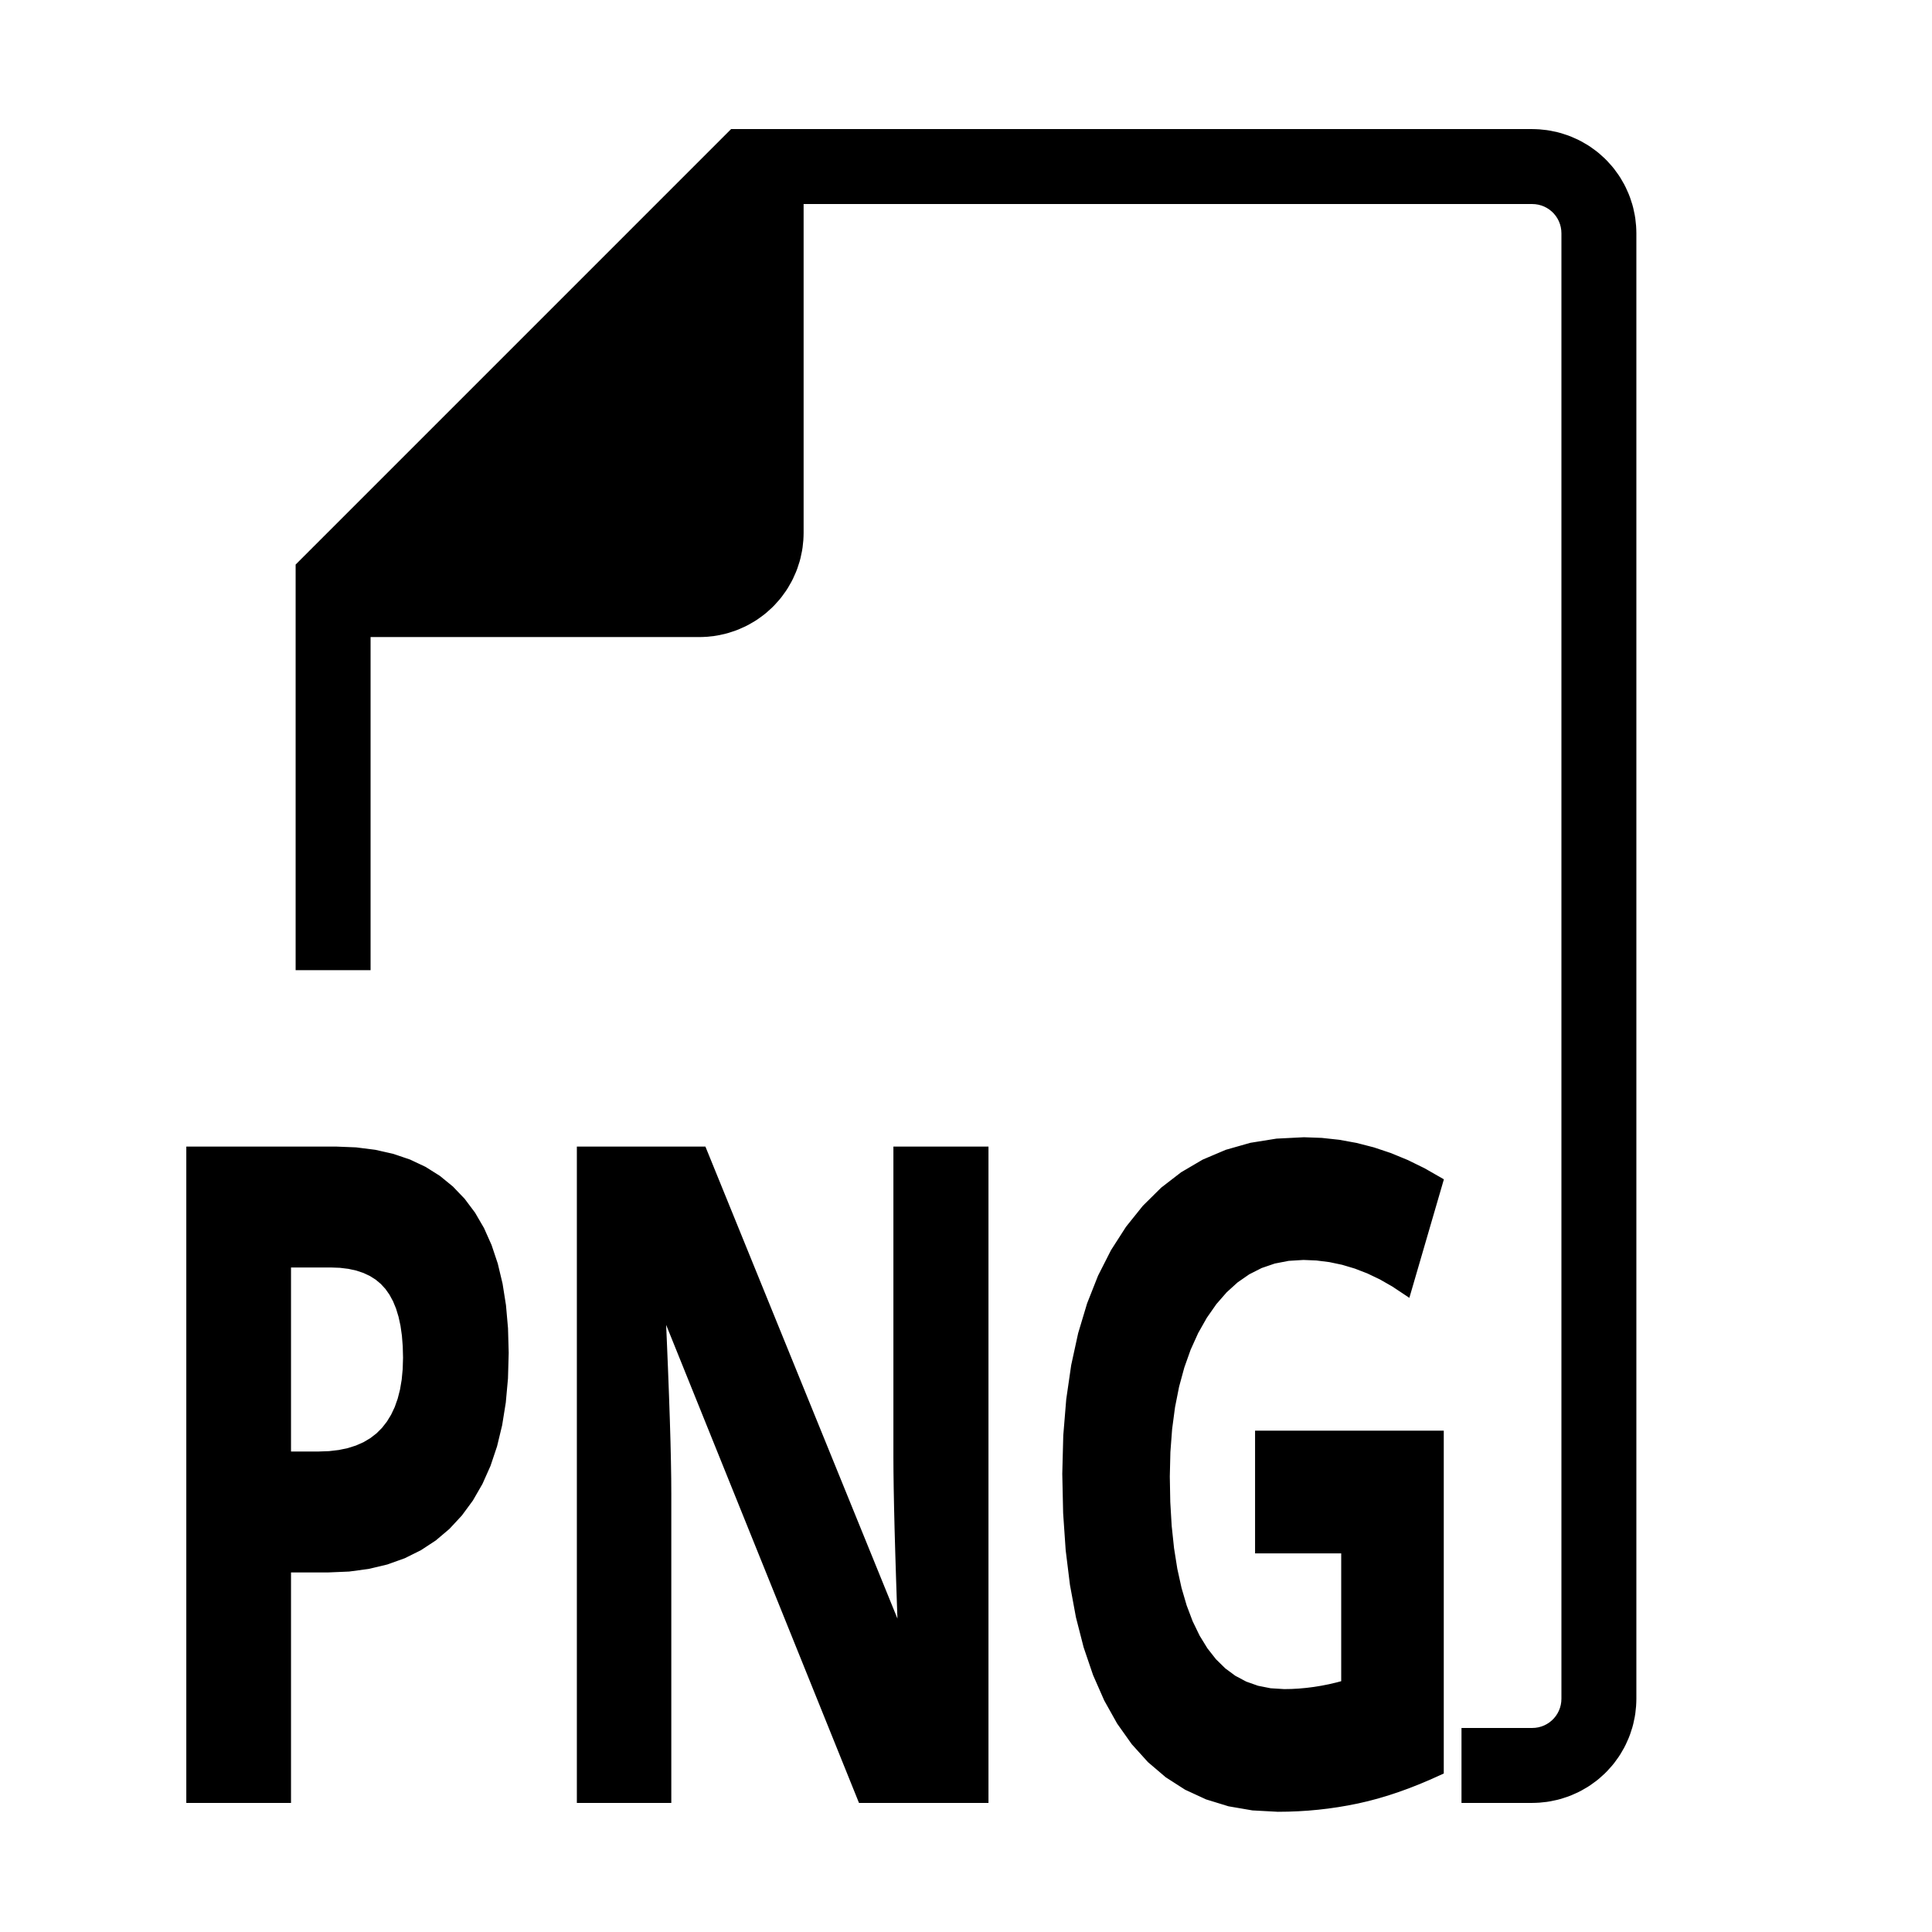 <?xml version="1.0" standalone="no"?>
<!DOCTYPE svg PUBLIC "-//W3C//DTD SVG 1.1//EN" "http://www.w3.org/Graphics/SVG/1.1/DTD/svg11.dtd">
<svg width="100mm" height="100mm" viewBox="-8 -108 116 116" xmlns="http://www.w3.org/2000/svg" version="1.1">
<title>OpenSCAD Model</title>
<path d="
M 84.209,-0.005 L 84.418,-0.016 L 84.835,-0.06 L 85.041,-0.093 L 85.451,-0.18 L 85.653,-0.234
 L 86.052,-0.364 L 86.247,-0.439 L 86.629,-0.609 L 86.816,-0.704 L 87.179,-0.913 L 87.354,-1.027
 L 87.693,-1.273 L 87.856,-1.405 L 88.167,-1.685 L 88.315,-1.833 L 88.595,-2.144 L 88.727,-2.307
 L 88.973,-2.646 L 89.087,-2.821 L 89.296,-3.184 L 89.391,-3.371 L 89.561,-3.753 L 89.636,-3.948
 L 89.766,-4.347 L 89.82,-4.549 L 89.907,-4.958 L 89.94,-5.165 L 89.984,-5.582 L 89.995,-5.791
 L 90,-6 L 90,-94 L 89.995,-94.209 L 89.984,-94.418 L 89.94,-94.835 L 89.907,-95.041
 L 89.82,-95.451 L 89.766,-95.653 L 89.636,-96.052 L 89.561,-96.247 L 89.391,-96.629 L 89.296,-96.816
 L 89.087,-97.179 L 88.973,-97.354 L 88.727,-97.693 L 88.595,-97.856 L 88.315,-98.167 L 88.167,-98.315
 L 87.856,-98.595 L 87.693,-98.727 L 87.354,-98.973 L 87.179,-99.087 L 86.816,-99.296 L 86.629,-99.391
 L 86.247,-99.561 L 86.052,-99.636 L 85.653,-99.766 L 85.451,-99.82 L 85.041,-99.907 L 84.835,-99.94
 L 84.418,-99.984 L 84.209,-99.995 L 84,-100 L 36,-100 L 10,-74 L 10,-50
 L 14,-50 L 14,-70 L 34,-70 L 34.209,-70.005 L 34.418,-70.016 L 34.835,-70.06
 L 35.041,-70.093 L 35.451,-70.18 L 35.653,-70.234 L 36.051,-70.364 L 36.247,-70.439 L 36.629,-70.609
 L 36.816,-70.704 L 37.179,-70.913 L 37.354,-71.027 L 37.693,-71.273 L 37.856,-71.405 L 38.167,-71.685
 L 38.315,-71.833 L 38.595,-72.144 L 38.727,-72.307 L 38.973,-72.646 L 39.087,-72.821 L 39.296,-73.184
 L 39.391,-73.371 L 39.561,-73.753 L 39.636,-73.948 L 39.766,-74.347 L 39.82,-74.549 L 39.907,-74.959
 L 39.94,-75.165 L 39.984,-75.582 L 39.995,-75.791 L 40,-76 L 40,-96 L 84,-96
 L 84.209,-95.989 L 84.416,-95.956 L 84.618,-95.902 L 84.814,-95.827 L 85,-95.732 L 85.176,-95.618
 L 85.338,-95.486 L 85.486,-95.338 L 85.618,-95.176 L 85.732,-95 L 85.827,-94.814 L 85.902,-94.618
 L 85.956,-94.416 L 85.989,-94.209 L 86,-94 L 86,-6 L 85.989,-5.791 L 85.956,-5.584
 L 85.902,-5.382 L 85.827,-5.187 L 85.732,-5 L 85.618,-4.824 L 85.486,-4.662 L 85.338,-4.514
 L 85.176,-4.382 L 85,-4.268 L 84.814,-4.173 L 84.618,-4.098 L 84.416,-4.044 L 84.209,-4.011
 L 84,-4 L 80,-4 L 80,-0 L 84,-0 z
M 69.332,0.524 L 69.934,0.501 L 70.533,0.463 L 71.128,0.409 L 71.721,0.34 L 72.31,0.255
 L 72.896,0.155 L 73.478,0.04 L 74.064,-0.095 L 74.66,-0.252 L 75.265,-0.432 L 75.88,-0.635
 L 76.504,-0.861 L 77.138,-1.11 L 77.782,-1.382 L 78.436,-1.677 L 78.436,-21.85 L 67.606,-21.85
 L 67.606,-14.983 L 72.778,-14.983 L 72.778,-6.866 L 72.312,-6.742 L 71.848,-6.633 L 71.386,-6.542
 L 70.925,-6.467 L 70.466,-6.409 L 70.009,-6.367 L 69.554,-6.342 L 69.1,-6.334 L 68.258,-6.386
 L 67.467,-6.543 L 66.728,-6.804 L 66.04,-7.169 L 65.405,-7.638 L 64.82,-8.212 L 64.288,-8.891
 L 63.807,-9.674 L 63.38,-10.556 L 63.011,-11.531 L 62.698,-12.6 L 62.442,-13.762 L 62.243,-15.018
 L 62.1,-16.368 L 62.015,-17.811 L 61.987,-19.348 L 62.022,-20.826 L 62.128,-22.227 L 62.304,-23.551
 L 62.551,-24.797 L 62.869,-25.966 L 63.257,-27.058 L 63.716,-28.072 L 64.246,-29.009 L 64.834,-29.851
 L 65.469,-30.58 L 66.15,-31.198 L 66.878,-31.703 L 67.653,-32.096 L 68.475,-32.377 L 69.343,-32.545
 L 70.258,-32.601 L 71.061,-32.568 L 71.858,-32.468 L 72.646,-32.302 L 73.427,-32.069 L 74.2,-31.77
 L 74.966,-31.404 L 75.724,-30.971 L 76.475,-30.472 L 78.398,-37.073 L 77.418,-37.634 L 76.428,-38.12
 L 75.429,-38.532 L 74.421,-38.869 L 73.404,-39.131 L 72.377,-39.318 L 71.341,-39.43 L 70.295,-39.468
 L 68.665,-39.386 L 67.126,-39.139 L 65.679,-38.727 L 64.323,-38.151 L 63.058,-37.409 L 61.885,-36.504
 L 60.803,-35.433 L 59.812,-34.198 L 58.925,-32.816 L 58.157,-31.304 L 57.508,-29.662 L 56.976,-27.891
 L 56.562,-25.99 L 56.267,-23.959 L 56.09,-21.798 L 56.031,-19.508 L 56.082,-17.157 L 56.234,-14.946
 L 56.489,-12.877 L 56.845,-10.948 L 57.303,-9.161 L 57.863,-7.514 L 58.525,-6.009 L 59.289,-4.644
 L 60.149,-3.431 L 61.1,-2.379 L 62.143,-1.49 L 63.277,-0.762 L 64.503,-0.196 L 65.819,0.209
 L 67.227,0.451 L 68.727,0.532 z
M 9.223,-13.839 L 11.706,-13.839 L 12.94,-13.891 L 14.1,-14.047 L 15.188,-14.307 L 16.203,-14.671
 L 17.146,-15.139 L 18.016,-15.71 L 18.814,-16.386 L 19.538,-17.166 L 20.184,-18.044 L 20.743,-19.014
 L 21.217,-20.076 L 21.604,-21.231 L 21.905,-22.478 L 22.12,-23.817 L 22.25,-25.249 L 22.293,-26.773
 L 22.252,-28.237 L 22.131,-29.607 L 21.929,-30.883 L 21.646,-32.066 L 21.282,-33.155 L 20.838,-34.151
 L 20.313,-35.053 L 19.707,-35.861 L 19.023,-36.576 L 18.265,-37.195 L 17.433,-37.719 L 16.526,-38.147
 L 15.544,-38.48 L 14.489,-38.718 L 13.359,-38.861 L 12.155,-38.909 L 3.436,-38.909 L 3.436,-0
 L 9.223,-0 z
M 9.223,-20.599 L 9.223,-32.149 L 11.856,-32.149 L 12.429,-32.128 L 12.963,-32.063 L 13.457,-31.955
 L 13.912,-31.803 L 14.327,-31.609 L 14.704,-31.371 L 15.04,-31.09 L 15.338,-30.765 L 15.598,-30.395
 L 15.824,-29.978 L 16.015,-29.514 L 16.171,-29.002 L 16.293,-28.443 L 16.379,-27.836 L 16.431,-27.182
 L 16.449,-26.48 L 16.428,-25.783 L 16.366,-25.129 L 16.262,-24.517 L 16.117,-23.949 L 15.931,-23.423
 L 15.703,-22.94 L 15.434,-22.5 L 15.123,-22.102 L 14.771,-21.75 L 14.376,-21.445 L 13.94,-21.186
 L 13.461,-20.975 L 12.941,-20.81 L 12.379,-20.693 L 11.774,-20.622 L 11.128,-20.599 z
M 32.056,-18.31 L 32.051,-19.212 L 32.034,-20.253 L 32.007,-21.434 L 31.968,-22.755 L 31.918,-24.215
 L 31.857,-25.815 L 31.785,-27.555 L 31.702,-29.435 L 31.869,-29.435 L 43.744,-0 L 51.1,-0
 L 51.1,-38.909 L 45.891,-38.909 L 45.891,-20.492 L 45.896,-19.638 L 45.909,-18.645 L 45.931,-17.512
 L 45.961,-16.241 L 46.001,-14.831 L 46.049,-13.282 L 46.106,-11.594 L 46.171,-9.767 L 46.041,-9.767
 L 34.185,-38.909 L 26.885,-38.909 L 26.885,-0 L 32.056,-0 z
" stroke="black" fill="black" stroke-width="0.5"/>
</svg>
